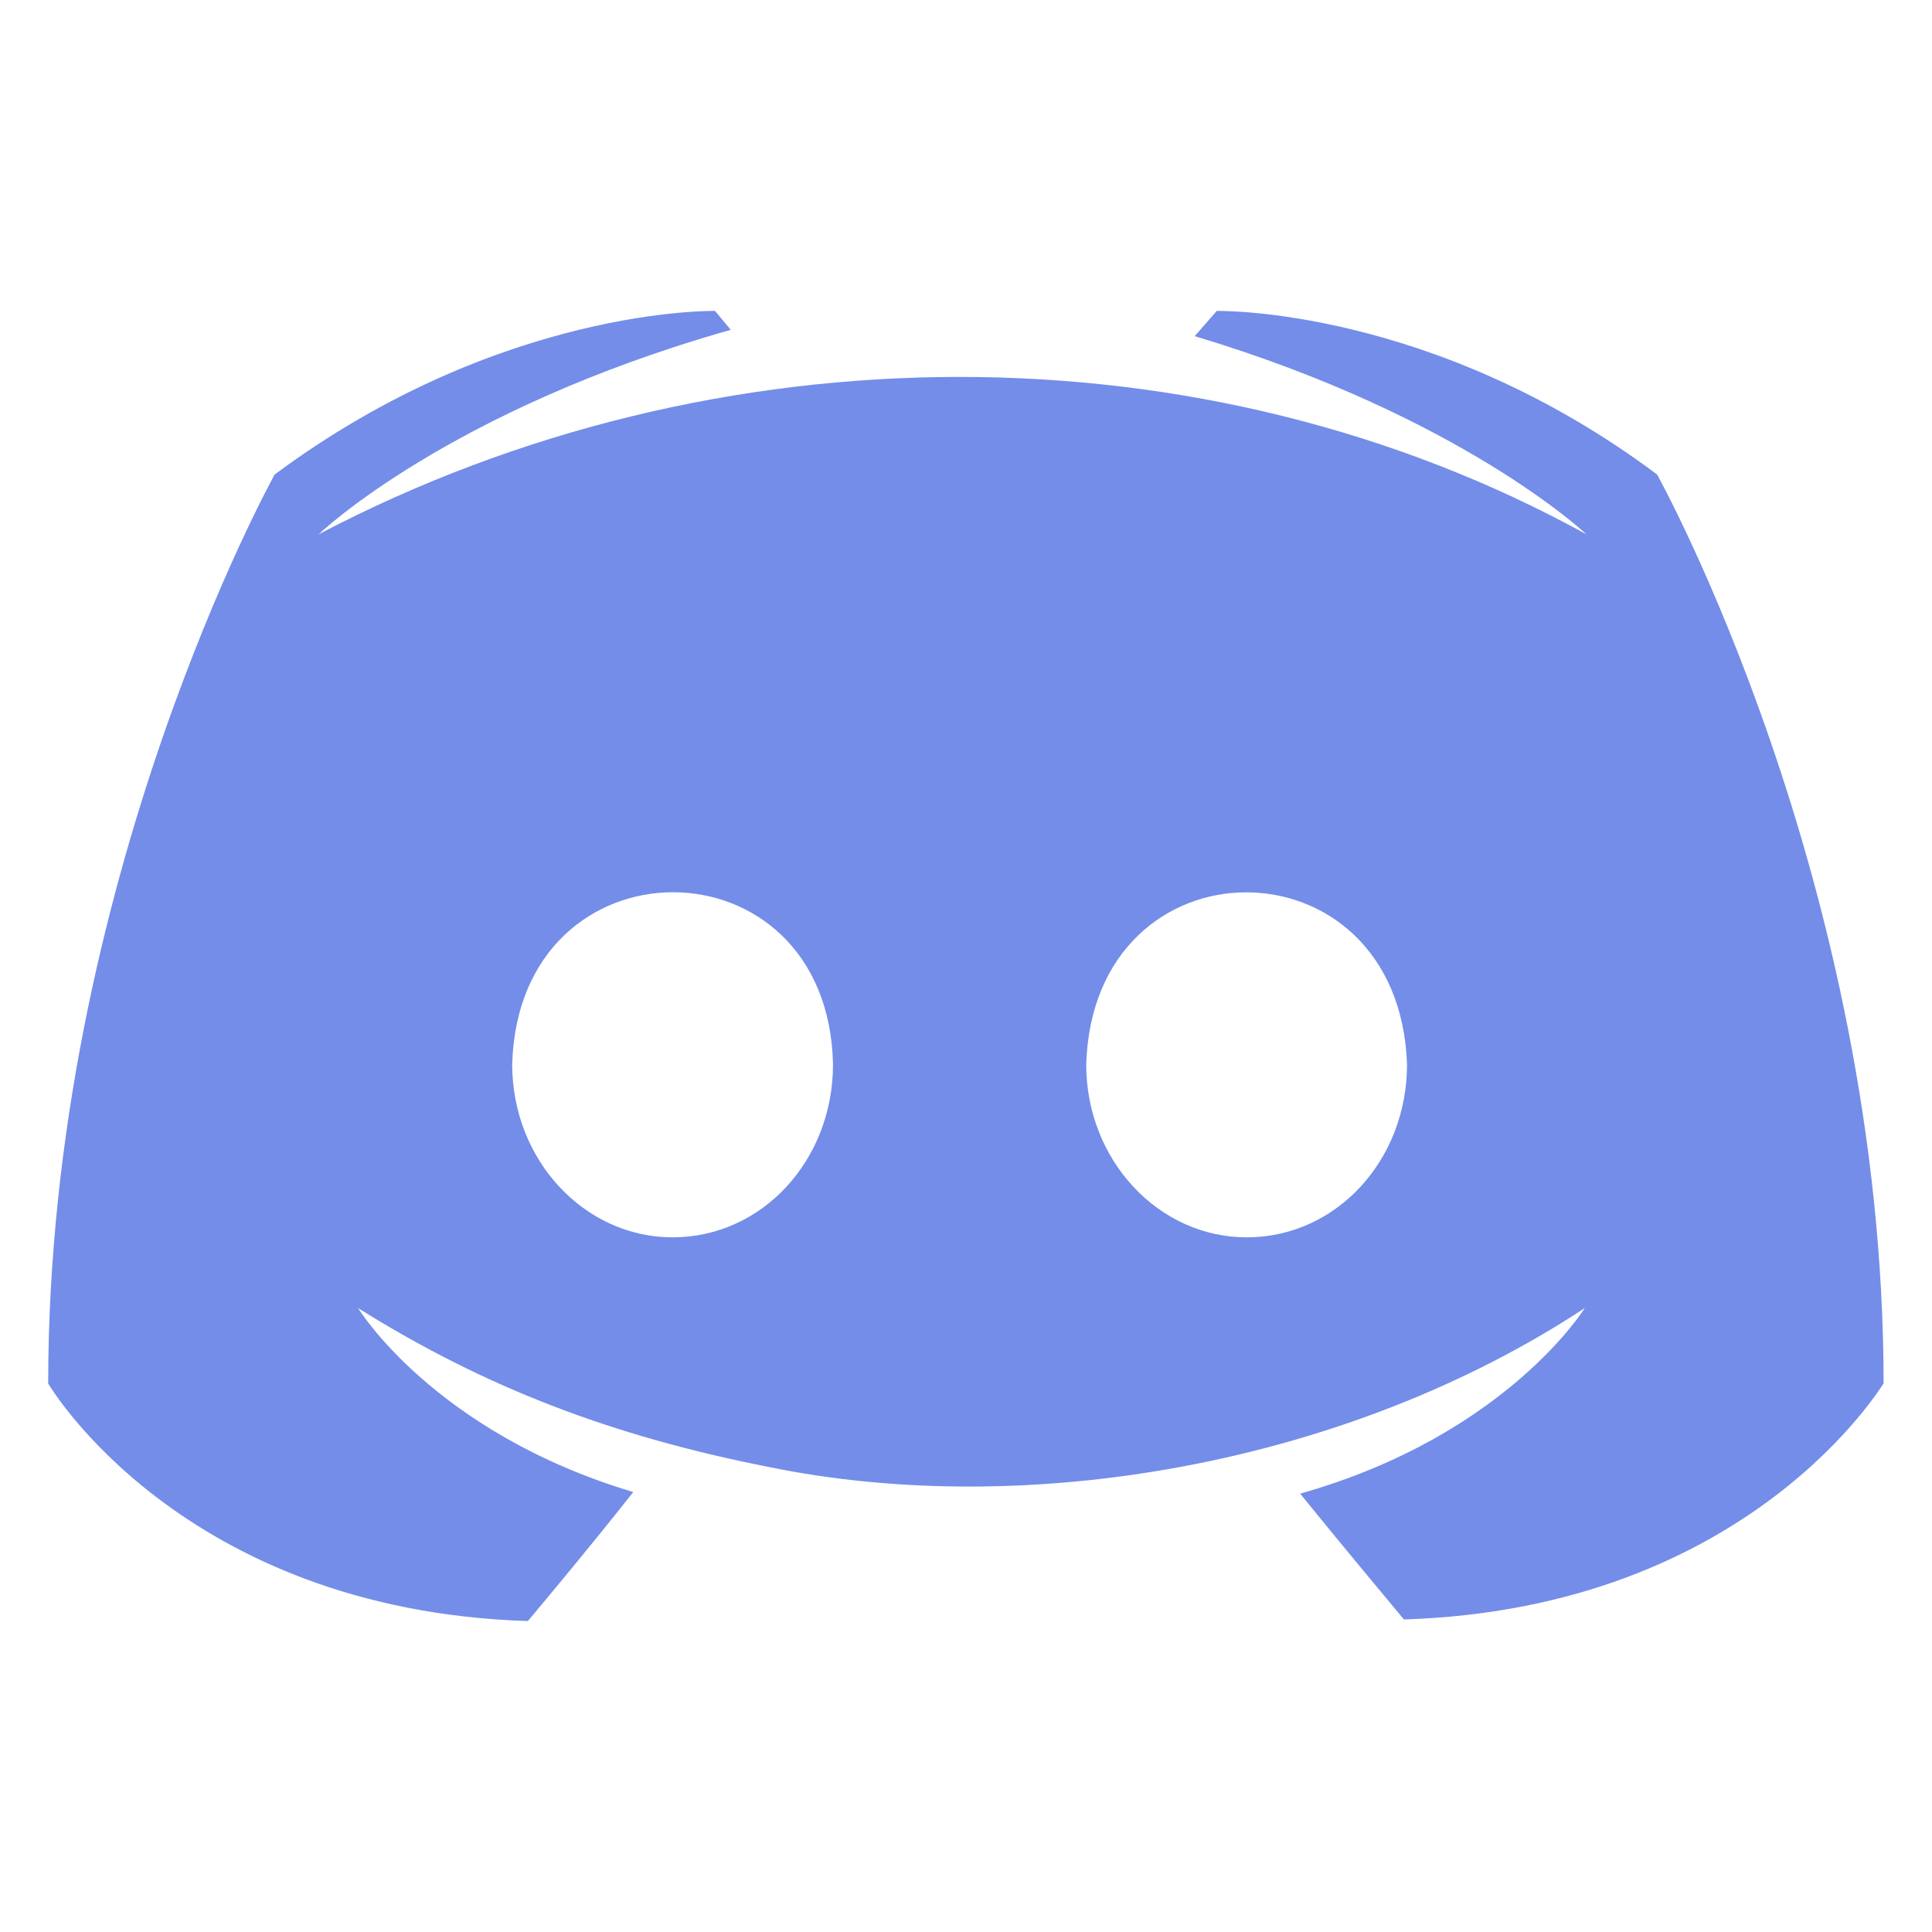 <svg width="18" height="18" viewBox="0 0 18 18" fill="none" xmlns="http://www.w3.org/2000/svg">
<path d="M15.439 4.421C13.344 2.853 11.336 2.897 11.336 2.897L11.131 3.132C13.622 3.879 14.78 4.978 14.78 4.978C11.216 3.016 6.676 3.03 2.969 4.978C2.969 4.978 4.171 3.82 6.808 3.073L6.662 2.897C6.662 2.897 4.669 2.853 2.559 4.421C2.559 4.421 0.449 8.216 0.449 12.89C0.449 12.89 1.68 15 4.918 15.103C4.918 15.103 5.461 14.458 5.9 13.901C4.039 13.345 3.336 12.187 3.336 12.187C4.505 12.919 5.687 13.377 7.16 13.667C9.557 14.16 12.539 13.653 14.765 12.187C14.765 12.187 14.033 13.374 12.113 13.916C12.553 14.458 13.08 15.088 13.08 15.088C16.318 14.986 17.549 12.876 17.549 12.89C17.549 8.216 15.439 4.421 15.439 4.421ZM6.266 11.528C5.446 11.528 4.772 10.81 4.772 9.916C4.832 7.775 7.716 7.782 7.761 9.916C7.761 10.81 7.101 11.528 6.266 11.528ZM11.615 11.528C10.794 11.528 10.12 10.81 10.12 9.916C10.186 7.78 13.034 7.779 13.109 9.916C13.109 10.81 12.45 11.528 11.615 11.528Z" fill="#738DE9"/>
</svg>

